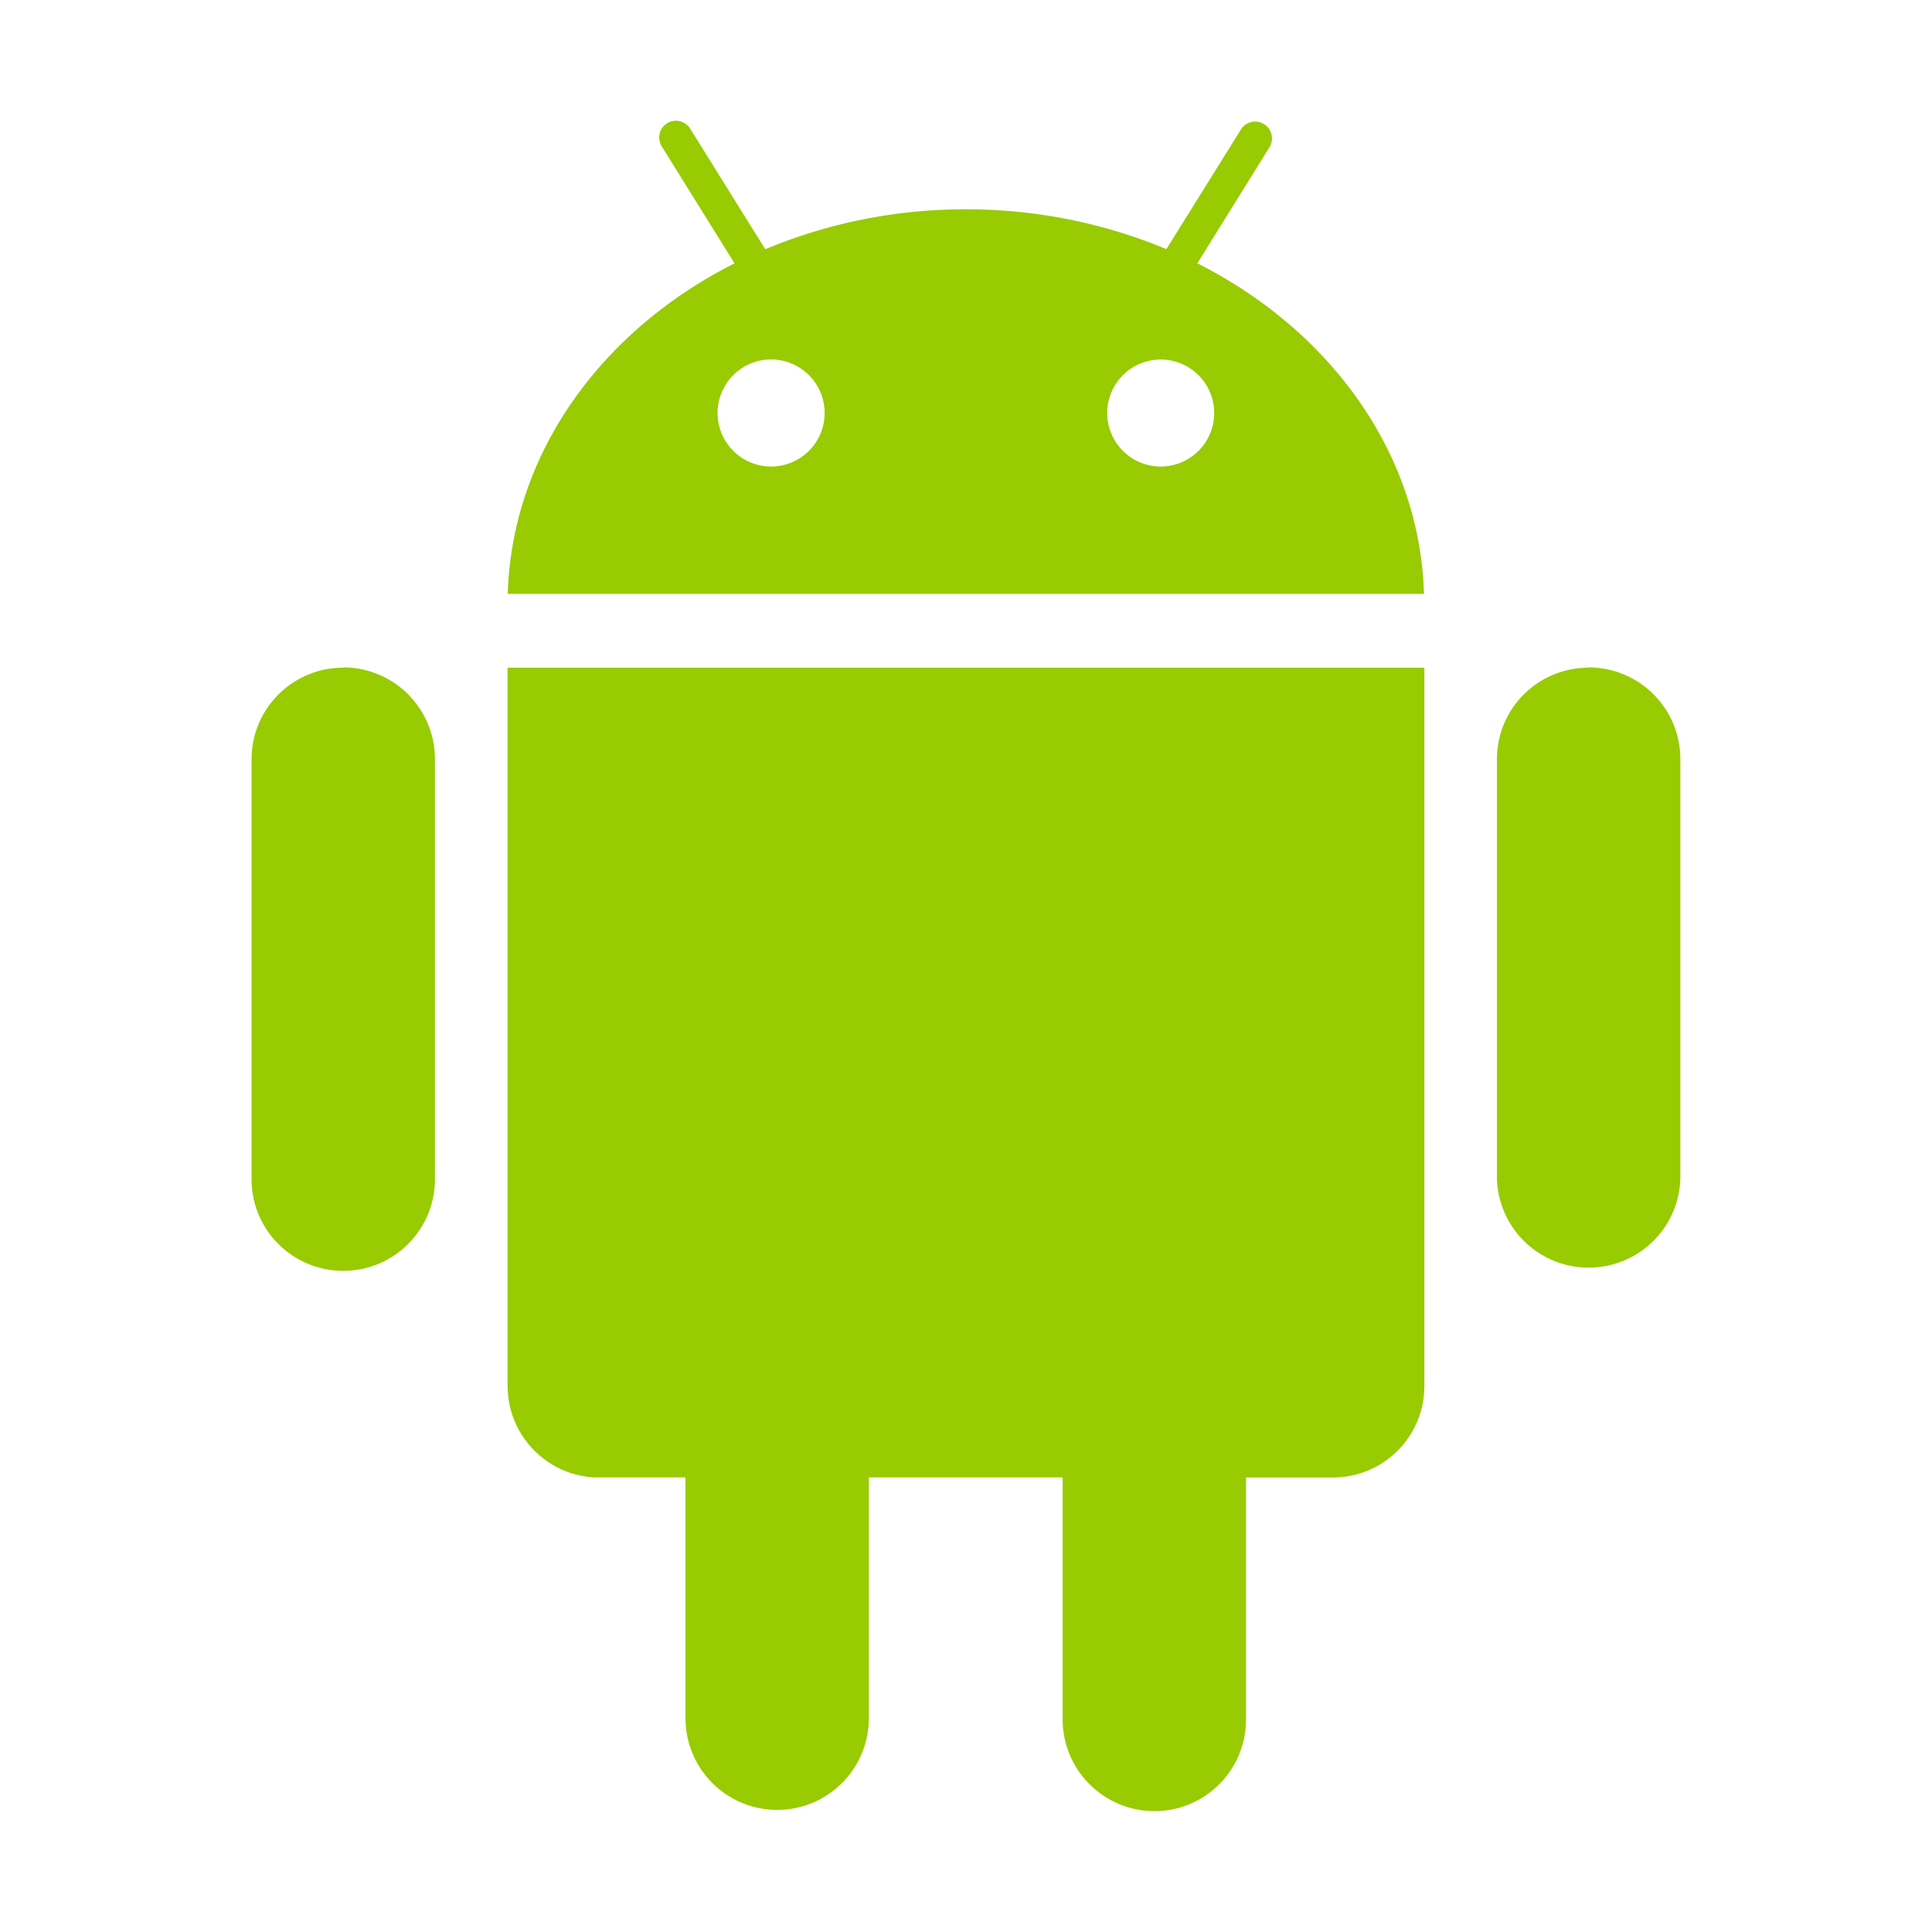 <svg xmlns="http://www.w3.org/2000/svg" width="32" height="32"><path d="M19.832 4.361l1.204-1.938a.279.279 0 00-.474-.292l-1.243 1.995a8.613 8.613 0 00-3.321-.659 8.58 8.58 0 00-3.323.661l-1.242-1.995a.28.28 0 00-.383-.092.279.279 0 00-.09.383l1.206 1.938C9.969 5.47 8.48 7.5 8.41 9.836h15.176c-.069-2.336-1.558-4.366-3.754-5.475zm-7.06 3.366a.886.886 0 110-1.773.886.886 0 010 1.773zm6.453 0a.886.886 0 110-1.772.886.886 0 110 1.772zm-13.54 3.327v.005c-.837 0-1.518.677-1.518 1.517v6.957c0 .84.681 1.516 1.518 1.516.84 0 1.519-.679 1.519-1.519v-6.956a1.52 1.52 0 00-1.519-1.52zm20.628 0v.005c-.841 0-1.519.677-1.519 1.517v6.957a1.52 1.52 0 003.038-.003v-6.956a1.52 1.52 0 00-1.519-1.52zM8.406 22.955h.002c0 .812.639 1.477 1.44 1.515h1.506v3.989a1.518 1.518 0 003.037 0V24.47h3.21v4.008c0 .841.683 1.52 1.521 1.52.837 0 1.516-.679 1.516-1.518v-4.008h1.438c.837 0 1.516-.676 1.516-1.515V11.059H8.406v11.896z" fill="#98CB02"/></svg>